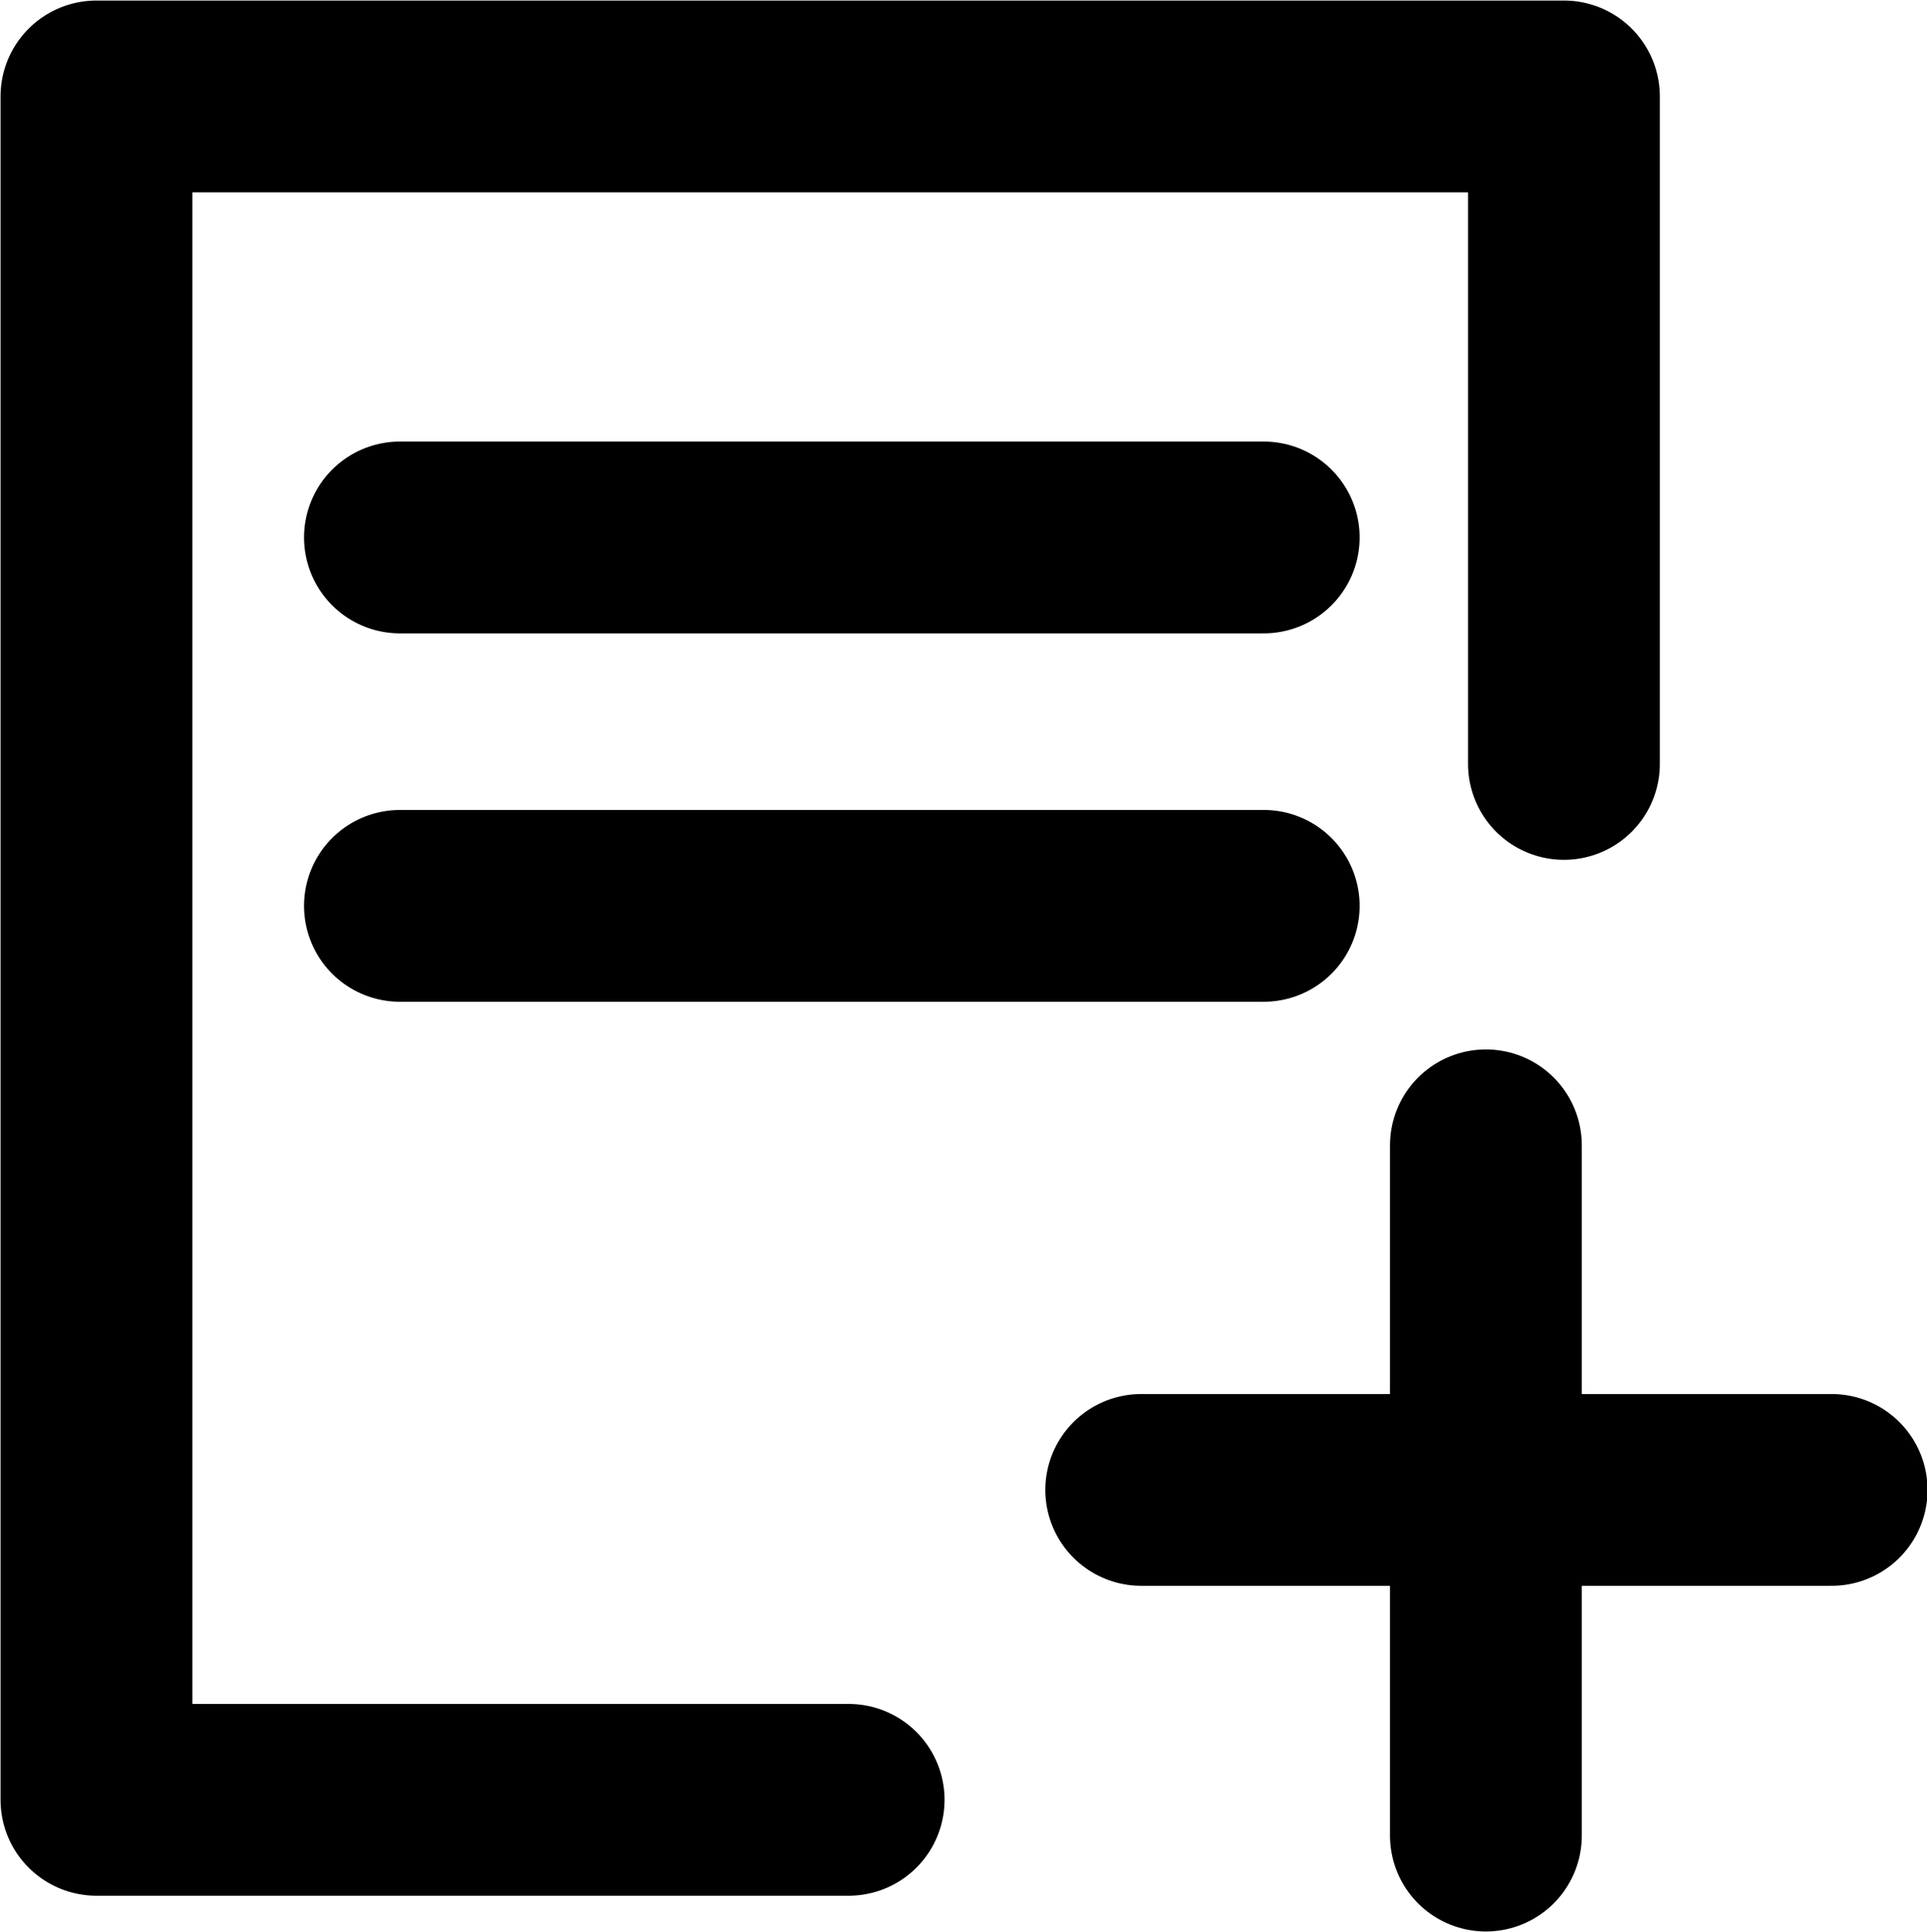 <svg id="lines" xmlns="http://www.w3.org/2000/svg" viewBox="0 0 17.78 17.83"><polyline points="14.43 7.05 14.43 0.89 11.65 0.89 12.29 0.89 0.89 0.89 0.89 16.61 7.83 16.61" style="fill:none;stroke:#000;stroke-linecap:round;stroke-linejoin:round;stroke-width:1.77px"/><line x1="3.69" y1="4.96" x2="11.66" y2="4.96" style="fill:none;stroke:#000;stroke-linecap:round;stroke-linejoin:round;stroke-width:1.77px"/><line x1="3.69" y1="8.36" x2="11.66" y2="8.36" style="fill:none;stroke:#000;stroke-linecap:round;stroke-linejoin:round;stroke-width:1.77px"/><line x1="13.71" y1="16.94" x2="13.71" y2="10.57" style="fill:none;stroke:#000;stroke-linecap:round;stroke-linejoin:round;stroke-width:1.77px"/><line x1="16.9" y1="13.75" x2="10.53" y2="13.75" style="fill:none;stroke:#000;stroke-linecap:round;stroke-linejoin:round;stroke-width:1.77px"/></svg>
